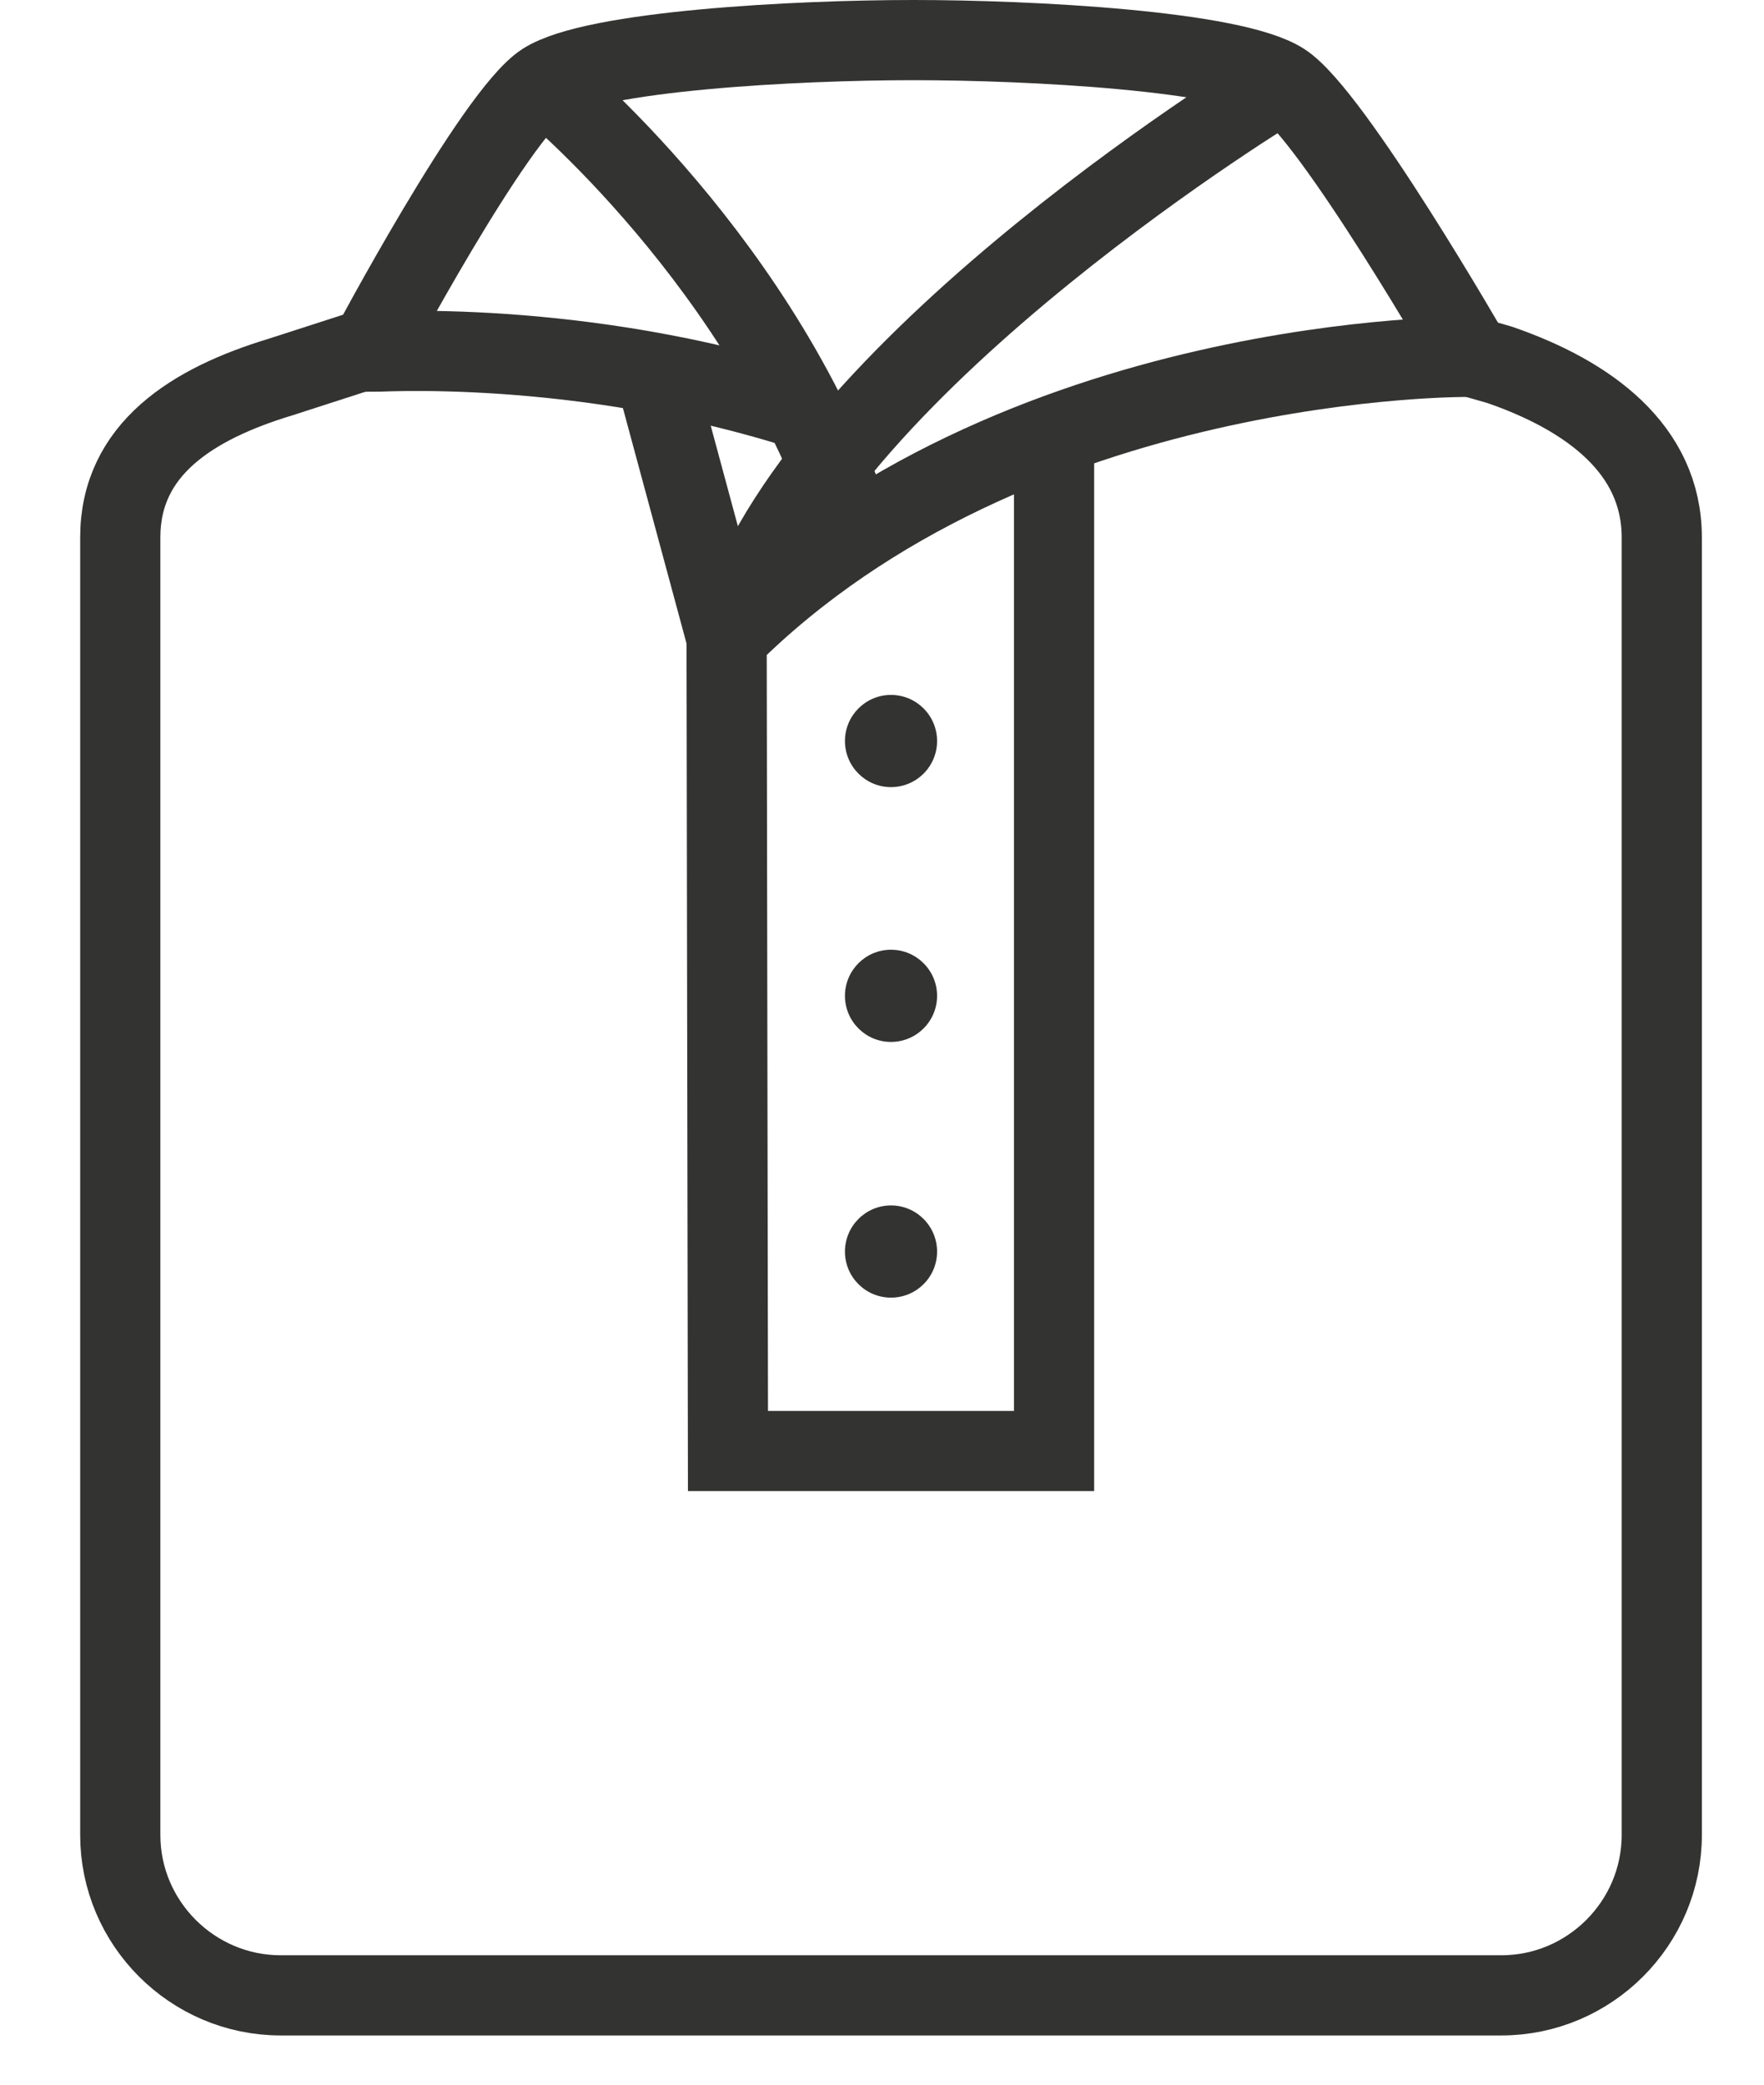 <?xml version="1.0" encoding="UTF-8" standalone="no"?>
<svg width="22px" height="26px" viewBox="0 0 22 26" version="1.1" xmlns="http://www.w3.org/2000/svg" xmlns:xlink="http://www.w3.org/1999/xlink">
    <!-- Generator: Sketch 40.2 (33826) - http://www.bohemiancoding.com/sketch -->
    <title>jamper</title>
    <desc>Created with Sketch.</desc>
    <defs></defs>
    <g id="Page-1" stroke="none" stroke-width="1" fill="none" fill-rule="evenodd">
        <g id="A4-Copy" transform="translate(-265, -78)">
            <g id="jamper" transform="translate(266, 78)">
                <path d="M3.896,4.251 L2.5,4.702 C1.4,5.035 0.5,5.602 0.5,6.702 L0.5,22.886 C0.5,23.986 1.4,24.886 2.5,24.886 L17.725,24.886 C18.825,24.886 19.725,23.986 19.725,22.886 L19.725,6.702 C19.725,5.602 18.813,4.933 17.702,4.55 L16.942,4.332" id="Stroke-1" stroke="#333332"></path>
                <path d="M9.062,5.126 C6.229,4.209 3.634,4.391 3.595,4.391 C3.595,4.391 5.168,1.429 5.787,1.031 C6.407,0.632 8.931,0.5 10.392,0.5 C11.852,0.5 14.377,0.632 14.995,1.031 C15.616,1.429 17.352,4.45 17.352,4.45 C17.352,4.45 11.646,4.376 8.062,7.959 L8.079,18.097 L12.146,18.097 L12.146,5.501" id="Stroke-3" stroke="#333332"></path>
                <path d="M10.687,9.242 C10.687,9.559 10.43,9.817 10.112,9.817 C9.795,9.817 9.538,9.559 9.538,9.242 C9.538,8.925 9.795,8.667 10.112,8.667 C10.43,8.667 10.687,8.925 10.687,9.242" id="Fill-5" fill="#333332"></path>
                <path d="M10.687,12.42 C10.687,12.737 10.43,12.995 10.112,12.995 C9.795,12.995 9.538,12.737 9.538,12.42 C9.538,12.103 9.795,11.845 10.112,11.845 C10.43,11.845 10.687,12.103 10.687,12.42" id="Fill-7" fill="#333332"></path>
                <path d="M10.687,15.61 C10.687,15.927 10.43,16.184 10.112,16.184 C9.795,16.184 9.538,15.927 9.538,15.61 C9.538,15.293 9.795,15.034 10.112,15.034 C10.43,15.034 10.687,15.293 10.687,15.61" id="Fill-9" fill="#333332"></path>
                <path d="M7.229,4.876 L8.062,7.959" id="Stroke-11" stroke="#333332"></path>
                <path d="M5.788,1.031 C5.788,1.031 8.563,3.293 9.646,6.626" id="Stroke-13" stroke="#333332"></path>
                <path d="M14.996,1.031 C14.996,1.031 9.313,4.459 8.229,7.709" id="Stroke-15" stroke="#333332"></path>
            </g>
        </g>
    </g>
</svg>